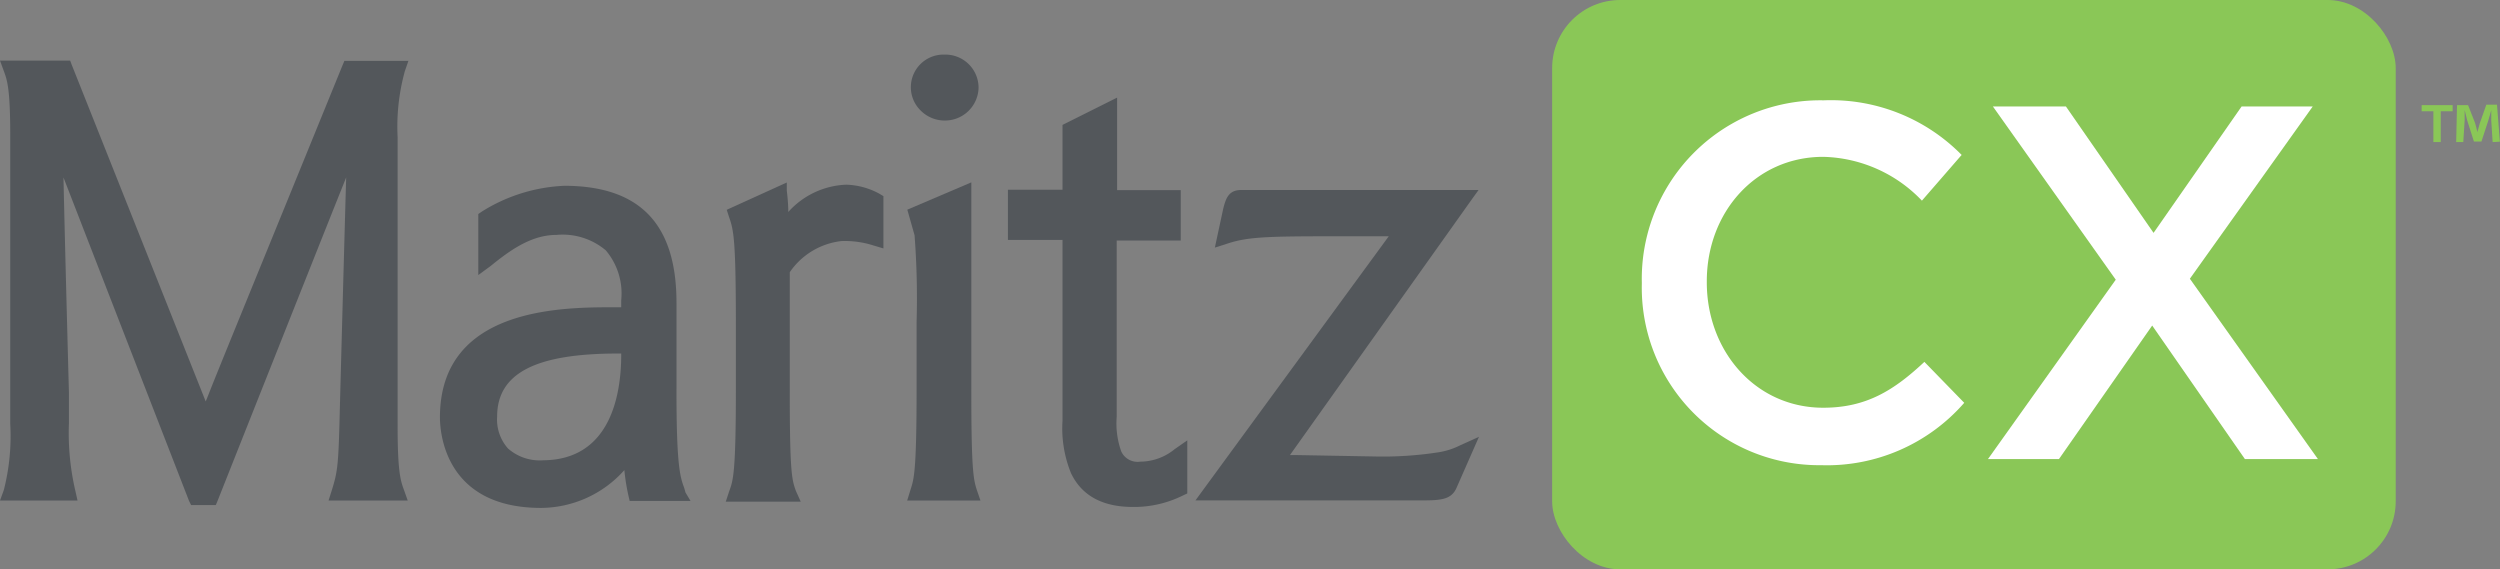 <svg xmlns="http://www.w3.org/2000/svg" viewBox="0 0 183.15 41.71">
  <rect x="0" y="0" width="183.15" height="41.71" fill="#808080" stroke="none"/>
  <title>maritzcx</title>
  <rect x="113.71" width="61.8" height="41.71" rx="4.99" ry="4.99" fill="#8ac757"/>
  <g>
    <path d="M29.66,5.21l.26-.75-4.69,0-.11.26C17.84,22.58,16,27.05,15.26,28.94l-.19.47L5.24,4.71l-.1-.27H0l.29.79c.23.63.47,1.27.46,4.82l0,21A15.94,15.94,0,0,1,.28,35.9L0,36.67H5.68L5.53,36a18.64,18.64,0,0,1-.48-5l0-2.24S4.77,18.47,4.65,13c2.46,6.35,9.2,23.7,9.2,23.7L14,37h1.81l.11-.26S22.83,19.32,25.36,13c-.15,5.19-.46,16.79-.46,16.8-.1,4.24-.15,4.7-.59,6.11l-.24.76,5.8,0-.28-.79c-.23-.63-.47-1.26-.46-4.82l0-21A15.27,15.27,0,0,1,29.66,5.21Z" transform="translate(0)" fill="#53575b"/>
    <path d="M62,13.53a6,6,0,0,0-4.25,2c0-.74-.11-1.56-.11-1.56l0-.6-4.4,2,.16.5c.35,1,.52,1.56.51,8.6v4c0,6.23-.2,6.73-.49,7.52l-.25.76,5.49,0-.35-.78c-.29-.8-.46-1.28-.45-7.51,0,0,0-7.44,0-8.52a5.31,5.31,0,0,1,3.79-2.28,6.87,6.87,0,0,1,2.33.32l.74.22,0-3.83-.3-.18A5.38,5.38,0,0,0,62,13.53Z" transform="translate(0)" fill="#53575b"/>
    <path d="M71.16,28.36l0-15-4.69,2L67,17.23a60.47,60.47,0,0,1,.15,6.35v4.79c0,6.16-.19,6.72-.44,7.49l-.25.81h5.37l-.27-.78C71.33,35.14,71.15,34.6,71.16,28.36Z" transform="translate(0)" fill="#53575b"/>
    <path d="M107,32.61a5.34,5.34,0,0,1-1.59.52,26.56,26.56,0,0,1-4.77.31l-5.56-.1-.58,0,13.35-18.77.47-.65H90.92c-.94,0-1.12.67-1.3,1.34L89,18.14l1-.32c1.4-.45,2.82-.51,7.35-.51h4.39L88.06,36l-.48.66,16.3,0c1.64,0,2.46,0,2.86-1L108.35,32Z" transform="translate(0)" fill="#53575b"/>
    <path d="M83.54,33.82a1.32,1.32,0,0,1-1.39-.73,6.09,6.09,0,0,1-.34-2.56s0-10.65,0-12.91h4.69V13.93H81.84V7.15l-4,2v4.75h-4l0,3.68h4c0,2.3,0,13.24,0,13.24a8.72,8.72,0,0,0,.62,3.84c.78,1.64,2.29,2.47,4.5,2.48h0a8.05,8.05,0,0,0,3.7-.84l.32-.15,0-3.89-.93.65A4,4,0,0,1,83.54,33.82Z" transform="translate(0)" fill="#53575b"/>
    <path d="M50.12,35.73c-.28-.76-.57-1.54-.56-7.26V22.18c0-5.75-2.66-8.55-8.19-8.57a12.35,12.35,0,0,0-6.07,1.89l-.26.18v4.47l.9-.66c1.45-1.18,3-2.28,4.82-2.28a4.91,4.91,0,0,1,3.62,1.13A4.89,4.89,0,0,1,45.51,22v.51H45c-3.82,0-12.76,0-12.77,8.06,0,1.11.36,6.63,7.39,6.64h0a8.23,8.23,0,0,0,6.12-2.77,15.29,15.29,0,0,0,.29,1.83l.1.43h4.46l-.37-.62ZM45.25,25.9h.26V26c0,2.87-.76,7.68-5.71,7.72a3.52,3.52,0,0,1-2.58-.86,3.18,3.18,0,0,1-.8-2.34C36.42,27.35,39.23,25.9,45.25,25.9ZM39.67,36.76Z" transform="translate(0)" fill="#53575b"/>
    <path d="M69.19,8.83h0a2.46,2.46,0,0,0,2.5-2.41A2.43,2.43,0,0,0,69.19,4,2.39,2.39,0,0,0,67.45,8.1,2.48,2.48,0,0,0,69.19,8.83Z" transform="translate(0)" fill="#53575b"/>
  </g>
  <g>
    <path d="M120.28,20.79v-.08A13.08,13.08,0,0,1,133.6,7.35a13.43,13.43,0,0,1,10.11,4l-2.91,3.35a10.31,10.31,0,0,0-7.23-3.21c-4.95,0-8.53,4.06-8.53,9.12v.07c0,5.06,3.58,9.19,8.53,9.19,3.17,0,5.2-1.29,7.41-3.36l2.92,3a13.35,13.35,0,0,1-10.48,4.57A13,13,0,0,1,120.28,20.79Z" transform="translate(0)" fill="#fff"/>
    <path d="M155,20.49,146,7.8h5.35l6.42,9.26,6.45-9.26h5.21l-9,12.62,9.38,13.21h-5.35l-6.79-9.78-6.83,9.78h-5.2Z" transform="translate(0)" fill="#fff"/>
  </g>
  <path d="M179.68,7.7v.45h-.87v2.26h-.54V8.15h-.86V7.7Zm2.93,2.71-.1-1.59c0-.21,0-.47,0-.76h0c-.07.24-.15.56-.23.81l-.49,1.5h-.55l-.49-1.54-.19-.77h0c0,.25,0,.51,0,.76l-.1,1.59h-.52L180,7.7h.81L181.32,9c.06.2.11.4.17.68h0c.07-.25.13-.48.19-.68l.47-1.33h.78l.21,2.71Z" transform="translate(0)" fill="#8ac757"/>
</svg>
